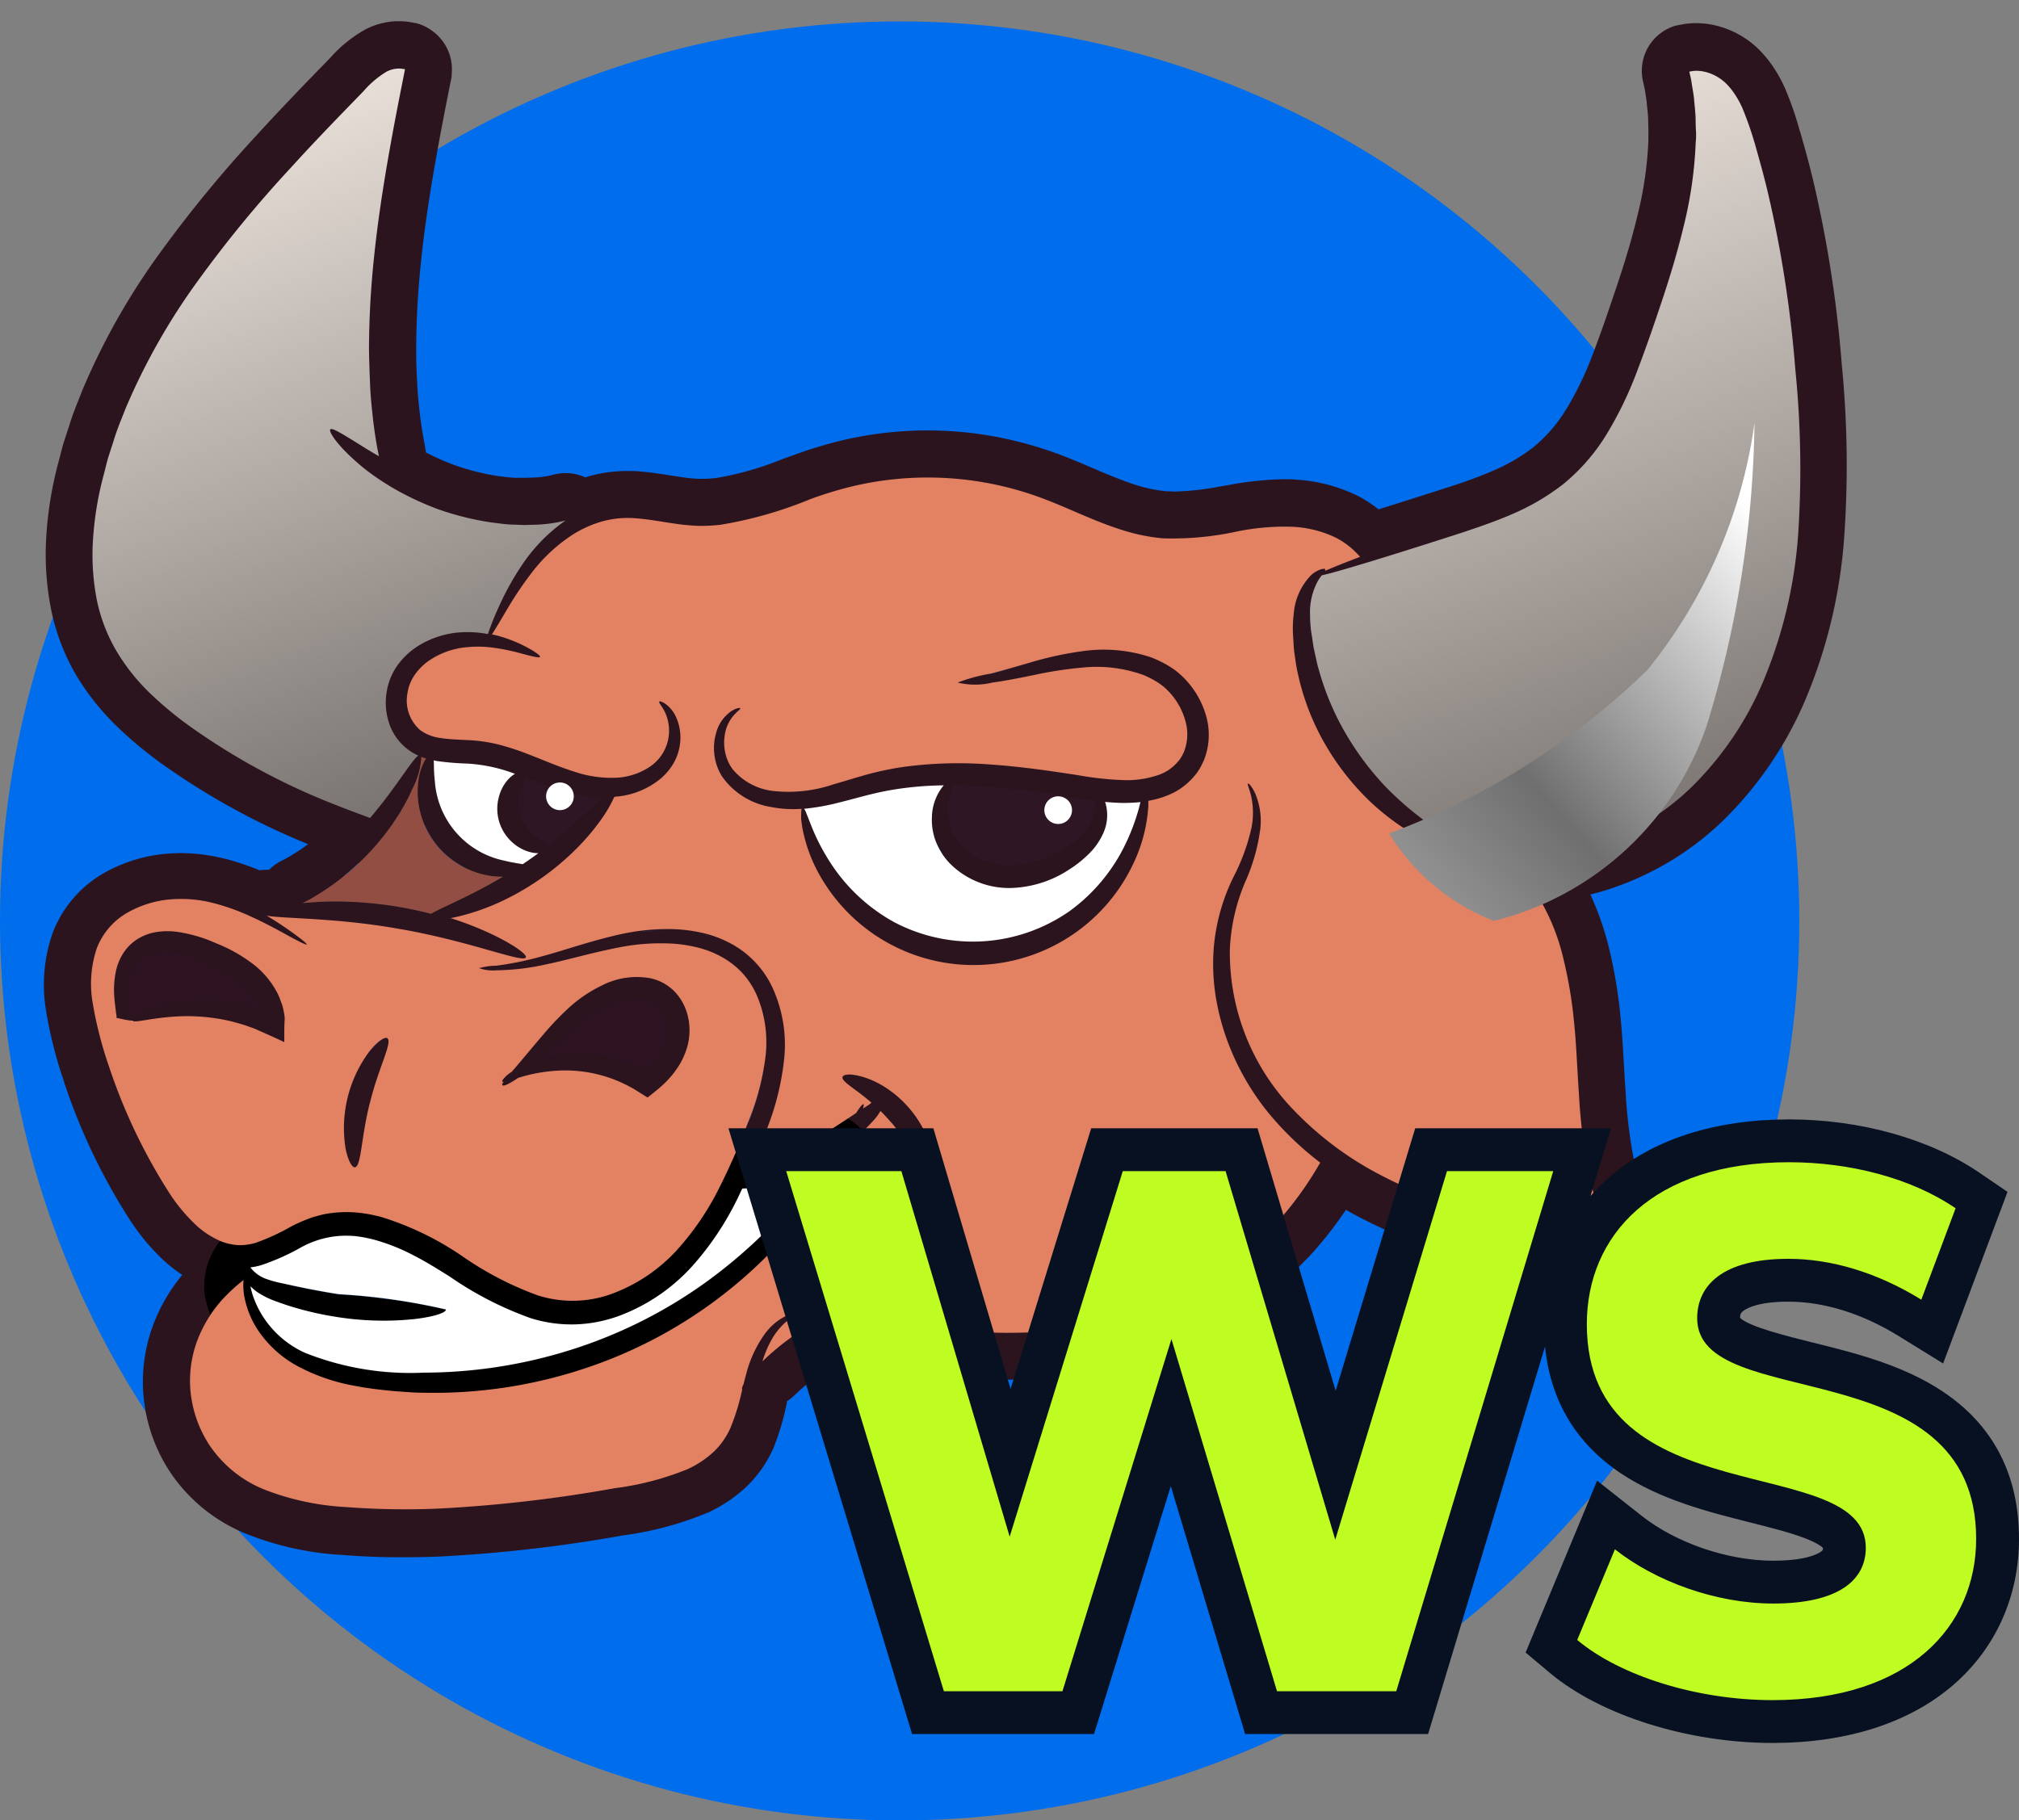 <svg xmlns="http://www.w3.org/2000/svg" xmlns:xlink="http://www.w3.org/1999/xlink" width="47.128" height="42.5" viewBox="0 0 47.128 42.5">
  <rect x="0" y="0" width="47.128" height="42.5" fill="#808080" stroke="none"/>
  <defs>
    <linearGradient id="linear-gradient" x1="0.5" x2="0.735" y2="1" gradientUnits="objectBoundingBox">
      <stop offset="0" stop-color="#ebe2db"/>
      <stop offset="1" stop-color="#76716e"/>
    </linearGradient>
    <linearGradient id="linear-gradient-2" y1="0.67" x2="1.075" gradientUnits="objectBoundingBox">
      <stop offset="0" stop-color="#fff"/>
      <stop offset="1" stop-color="#fff"/>
    </linearGradient>
    <linearGradient id="linear-gradient-4" x1="1" y1="0.044" x2="0.217" y2="1" gradientUnits="objectBoundingBox">
      <stop offset="0" stop-color="#fff"/>
      <stop offset="0.084" stop-color="#fff"/>
      <stop offset="0.739" stop-color="#6f6f6f"/>
      <stop offset="1" stop-color="#909090"/>
    </linearGradient>
  </defs>
  <g id="Group_186" data-name="Group 186" transform="translate(-37 -278.5)">
    <g id="Group_185" data-name="Group 185" transform="translate(0 92)">
      <circle id="Ellipse_7" data-name="Ellipse 7" cx="21" cy="21" r="21" transform="translate(37 187)" fill="#006ded"/>
      <g id="Group_117" data-name="Group 117" transform="translate(19.032 159.389)">
        <g id="Group_79" data-name="Group 79" transform="translate(19.793 48.231)">
          <path id="Path_128" data-name="Path 128" d="M491.181,500.208s0,0,0,0-.02-.045-.033-.067a1.571,1.571,0,0,0-.4-.485,3.359,3.359,0,0,0-.766-.448,3.206,3.206,0,0,0-.784-.262.963.963,0,0,0-.634.075.792.792,0,0,0-.343.429,2.177,2.177,0,0,0-.111.524q-.011.12-.02.224l-.009.067,0,.031c0,.011,0,.023.005.025l.085.054c.039.021.076.042.1.06l.035.025a2.314,2.314,0,0,1,.821-.328,3.768,3.768,0,0,1,1.1-.081,3.837,3.837,0,0,1,.665.1c.057.015.116.026.173.045l.087.027.027.008h.019s0-.013-.005-.015Z" transform="translate(-486.975 -497.828)"/>
          <path id="Path_129" data-name="Path 129" d="M481.059,491.018a1.375,1.375,0,0,1,.228.02,3.207,3.207,0,0,1,.784.262,3.359,3.359,0,0,1,.766.448,1.57,1.57,0,0,1,.4.485c.012.022.022.046.032.067l0,0h0l0,0s.008.014.005.015h-.017l-.029-.009-.087-.027c-.057-.019-.116-.031-.173-.045a3.831,3.831,0,0,0-.665-.1c-.093-.007-.184-.01-.273-.01a3.807,3.807,0,0,0-.825.091,2.314,2.314,0,0,0-.821.328l-.035-.025c-.027-.018-.064-.039-.1-.06l-.085-.054c-.01,0-.007-.014-.006-.025l0-.031.009-.067q.009-.1.02-.224a2.179,2.179,0,0,1,.111-.524.792.792,0,0,1,.343-.429.816.816,0,0,1,.406-.095m0-1.095h0a1.828,1.828,0,0,0-1.774,1.234,3.213,3.213,0,0,0-.174.788l0,.026-.018.2h0l-.006.044,0,.016a1.1,1.1,0,0,0,.567,1.144l.027.017.052.031.027.015a1.1,1.1,0,0,0,1.289-.006,1.752,1.752,0,0,1,.414-.142,2.717,2.717,0,0,1,.582-.064c.064,0,.128,0,.191.007h.017a2.734,2.734,0,0,1,.467.072l.062.015.038.009.017.005.087.027.007,0a1.106,1.106,0,0,0,.341.054c.035,0,.07,0,.1,0a1.12,1.12,0,0,0,.228-.043,1.1,1.1,0,0,0,.747-.781,1.111,1.111,0,0,0-.11-.815c-.009-.019-.02-.04-.032-.063a2.652,2.652,0,0,0-.675-.813,4.414,4.414,0,0,0-1.01-.6,4.2,4.2,0,0,0-1.055-.343,2.45,2.45,0,0,0-.4-.034Z" transform="translate(-479.07 -489.923)"/>
        </g>
        <g id="Group_80" data-name="Group 80" transform="translate(40.09 45.445)">
          <path id="Path_130" data-name="Path 130" d="M646.335,468.527a1.593,1.593,0,0,0,1.033.364,2.4,2.4,0,0,0,1.12-.315,1.921,1.921,0,0,0,.721-.607.923.923,0,0,0,.141-.58c-.157-.019-.312-.042-.464-.067a19.594,19.594,0,0,0-2.841-.3c-.013.029-.027.063-.041.1a1.317,1.317,0,0,0-.082.628A1.163,1.163,0,0,0,646.335,468.527Z" transform="translate(-645.913 -467.027)"/>
        </g>
        <g id="Group_81" data-name="Group 81" transform="translate(29.501 49.338)">
          <path id="Path_132" data-name="Path 132" d="M570.169,509.635l.126.063c.021.013.018,0,.021,0s.032-.03.054-.054.052-.054.077-.081a1.669,1.669,0,0,0,.137-.175,1.264,1.264,0,0,0,.185-.391.9.9,0,0,0,.014-.414.733.733,0,0,0-.168-.353.592.592,0,0,0-.311-.182,1.064,1.064,0,0,0-.4-.012,1.424,1.424,0,0,0-.2.045c-.068.023-.136.047-.2.072a4.478,4.478,0,0,0-1.276.938c-.123.118-.24.228-.35.328a3.2,3.2,0,0,1,.551-.106A3.262,3.262,0,0,1,570.169,509.635Z" transform="translate(-566.775 -506.927)"/>
          <path id="Path_133" data-name="Path 133" d="M562.177,500.117a.934.934,0,0,1,.222.025.593.593,0,0,1,.311.182.732.732,0,0,1,.168.353.9.9,0,0,1-.014.414,1.266,1.266,0,0,1-.185.391,1.689,1.689,0,0,1-.137.175c-.025.028-.05.055-.077.081s-.057.055-.056.055h0s0,.006-.006.006a.033.033,0,0,1-.015-.007l-.126-.063a3.236,3.236,0,0,0-1.445-.336c-.105,0-.207,0-.3.014a3.213,3.213,0,0,0-.551.106c.11-.1.226-.21.35-.328a4.481,4.481,0,0,1,1.276-.938c.066-.025.134-.048.2-.071a1.393,1.393,0,0,1,.2-.045,1.255,1.255,0,0,1,.181-.014m.234,1.675h0m-.234-2.77h0a2.365,2.365,0,0,0-.339.025,2.518,2.518,0,0,0-.36.08l-.044.014-.016.005c-.072.025-.145.05-.215.077l-.037.015a5.263,5.263,0,0,0-1.541,1.094l-.056.052-.01.01c-.129.124-.238.226-.331.311a1.095,1.095,0,0,0,1.04,1.86,2.143,2.143,0,0,1,.356-.069c.065-.006.131-.009.2-.009a2.163,2.163,0,0,1,.957.221l.07.035.034.017a1.116,1.116,0,0,0,.526.133,1.1,1.1,0,0,0,.811-.358l.029-.028c.04-.04.079-.082.115-.123a2.782,2.782,0,0,0,.224-.286,2.336,2.336,0,0,0,.337-.721,2.005,2.005,0,0,0,.033-.906,1.818,1.818,0,0,0-.427-.876,1.691,1.691,0,0,0-.868-.516,2.016,2.016,0,0,0-.481-.057Z" transform="translate(-558.87 -499.022)"/>
        </g>
        <path id="Union_4" data-name="Union 4" d="M361.932-94.586a7.09,7.09,0,0,1-2.223-.484,3.885,3.885,0,0,1-1.8-1.448,3.845,3.845,0,0,1-.634-1.94,3.79,3.79,0,0,1,.316-1.694,4.1,4.1,0,0,1,.6-.973,3.4,3.4,0,0,1-.513-.414,5.065,5.065,0,0,1-.686-.833l-.01-.014a14.151,14.151,0,0,1-1.551-3.243l0-.007a10.011,10.011,0,0,1-.415-1.626,3.661,3.661,0,0,1,.15-1.848,2.728,2.728,0,0,1,1.248-1.425,3.553,3.553,0,0,1,1.48-.427c.088-.006.178-.01.267-.01a4.208,4.208,0,0,1,1.018.131l.009,0a6.077,6.077,0,0,1,.807.271,1.127,1.127,0,0,1,.165-.013l.058,0a1.1,1.1,0,0,1,.272-.2l.042-.022.02-.01.038-.02c.084-.043.193-.112.308-.185l.01-.005c.074-.049.147-.1.218-.156a16.712,16.712,0,0,1-3.361-1.84,9.4,9.4,0,0,1-1.042-.854,5.892,5.892,0,0,1-.983-1.208,4.993,4.993,0,0,1-.614-1.593,6.574,6.574,0,0,1-.107-1.725v-.01a8.781,8.781,0,0,1,.291-1.724c.011-.04.021-.079.031-.119.022-.086.047-.185.077-.288,0-.01.006-.02.01-.03l.12-.369c.068-.226.151-.436.225-.621l.082-.208a.238.238,0,0,1,.009-.022,15.979,15.979,0,0,1,1.8-3.185,29.472,29.472,0,0,1,2.269-2.762c.381-.418.76-.816,1.153-1.225l.556-.572a3.152,3.152,0,0,1,.821-.665,1.726,1.726,0,0,1,.72-.193c.022,0,.046,0,.068,0a1.592,1.592,0,0,1,.342.037l.021.005.02,0c.027.006.053.014.079.022a1.175,1.175,0,0,1,.16.066l.023.013a1.17,1.17,0,0,1,.152.1,1.1,1.1,0,0,1,.431.994l0,.009,0,.024v.009c0,.024-.007.048-.012.072l-.017.086-.065.325-.007.034c-.087.447-.179.923-.26,1.383-.167.93-.283,1.734-.357,2.462a19.762,19.762,0,0,0-.11,2c0,.291.007.565.024.8,0,.011,0,.022,0,.033.008.193.027.379.046.559l.01.094c.051.419.1.662.124.792a.942.942,0,0,1,.022.149,5.791,5.791,0,0,0,.68.3,5.6,5.6,0,0,0,.994.25l.048.006c.14.017.273.034.371.036h.017l.083,0,.1,0,.2-.005a2.259,2.259,0,0,0,.458-.06,1.09,1.09,0,0,1,.311-.045,1.1,1.1,0,0,1,.458.1l.112-.033a3.282,3.282,0,0,1,.872-.116c.1,0,.2,0,.3.012.238.018.471.055.695.09.094.014.188.03.284.043a3.513,3.513,0,0,0,.386.038h.058a2.6,2.6,0,0,0,.314-.016l.016,0a7.186,7.186,0,0,0,1.553-.44l.3-.107a9.774,9.774,0,0,1,1.174-.351,8.8,8.8,0,0,1,1.265-.191c.221-.017.447-.025.67-.025a8.671,8.671,0,0,1,1.842.2,8.953,8.953,0,0,1,1.151.333l.005,0c.294.109.573.229.842.344l.16.068c.237.1.548.23.845.325a3.37,3.37,0,0,0,.719.15c.068,0,.137.006.207.006a6.238,6.238,0,0,0,1.034-.115l.213-.036a7.642,7.642,0,0,1,1.286-.136c.108,0,.212,0,.313.012a3.717,3.717,0,0,1,1.359.35l.005,0a2.975,2.975,0,0,1,.537.342c.5-.158,1.045-.329,1.606-.51.315-.1.681-.226,1.043-.382a4.252,4.252,0,0,0,.958-.553,3.475,3.475,0,0,0,.767-.882l.006-.008a7.5,7.5,0,0,0,.622-1.291c.2-.516.382-1.061.559-1.585.217-.646.372-1.179.489-1.675a8.566,8.566,0,0,0,.249-1.722l0-.225v-.054l-.005-.173c0-.009,0-.018,0-.028,0-.068-.009-.161-.019-.259-.005-.052-.011-.1-.015-.157,0-.023-.008-.058-.014-.1s-.011-.065-.015-.1-.009-.052-.013-.078l-.013-.075-.008-.032-.023-.1c-.005-.023-.01-.049-.014-.073a1.1,1.1,0,0,1,.126-.715,1.1,1.1,0,0,1,.655-.518l.013,0,.081-.019.015,0a1.436,1.436,0,0,1,.189-.029c.036,0,.072-.007.107-.008h.063a1.9,1.9,0,0,1,.367.034,2.126,2.126,0,0,1,.768.311,2.1,2.1,0,0,1,.319.254l.009.009a2.678,2.678,0,0,1,.248.283l.013.017a3.3,3.3,0,0,1,.35.6,7.743,7.743,0,0,1,.34.97l.04.131.005.019c.083.289.19.673.284,1.072a28.47,28.47,0,0,1,.662,4.278,23.953,23.953,0,0,1,.053,4.058,11.967,11.967,0,0,1-.878,3.7,8.739,8.739,0,0,1-1.9,2.835,6.9,6.9,0,0,1-2.468,1.563,6.2,6.2,0,0,1-.676.209,6.86,6.86,0,0,1,.435,1.251,11.291,11.291,0,0,1,.265,1.576c.039.366.059.739.082,1.133.012.2.023.4.038.609a12.021,12.021,0,0,0,.225,1.778l0,.006a4.918,4.918,0,0,0,.258.838l0,.007c.022.058.047.117.068.159l.011.022.06.124.02.04.02.036c.013.023.024.047.035.071l0,.007a1.094,1.094,0,0,1-.159,1.153,1.1,1.1,0,0,1-.839.392,1.074,1.074,0,0,1-.25-.03l-.219-.036c-.266-.045-.582-.1-.9-.158-.7-.131-1.309-.267-1.869-.418a12.755,12.755,0,0,1-2.74-1.062c-.084-.045-.167-.09-.247-.137a9.137,9.137,0,0,1-.645.849c-.085.1-.168.193-.243.27-.031.033-.064.066-.1.1l-.029.032c-.125.128-.256.248-.382.366l-.008.007-.026.023a9.267,9.267,0,0,1-.965.748,9.231,9.231,0,0,1-2.529,1.179l-.01,0a10.522,10.522,0,0,1-2.727.391l-.2,0c-.348,0-.677-.021-.983-.041l-.026,0c-.4-.037-.733-.077-1.02-.124-.495-.079-.914-.167-1.259-.242a1.1,1.1,0,0,1-.384-.165,6.359,6.359,0,0,0-.769.465,4.927,4.927,0,0,0-.545.451l-.018.017a1.1,1.1,0,0,1-.177.141l0,.011A6.048,6.048,0,0,1,372-97.106a2.826,2.826,0,0,1-.628.914,3.382,3.382,0,0,1-.923.623l-.006,0a7.8,7.8,0,0,1-1.98.529,34.224,34.224,0,0,1-4.269.491c-.283.011-.564.016-.834.016C362.867-94.531,362.385-94.549,361.932-94.586Zm-3.559-3.925a2.767,2.767,0,0,0,.455,1.391,2.8,2.8,0,0,0,1.3,1.039,6.143,6.143,0,0,0,1.89.4q.532.043,1.086.049-.553-.007-1.086-.049a6.143,6.143,0,0,1-1.89-.4,2.807,2.807,0,0,1-1.3-1.039,2.767,2.767,0,0,1-.455-1.391c0-.042,0-.085,0-.127C358.37-98.6,358.371-98.553,358.374-98.51Zm8.424-.176a11.125,11.125,0,0,1-2.714.34l-.257,0A11.072,11.072,0,0,0,366.8-98.687Zm-8.2-1.027a2.77,2.77,0,0,0-.207.738,2.742,2.742,0,0,1,.208-.738,3,3,0,0,1,.446-.719A3,3,0,0,0,358.6-99.714Zm2.246.723a2.6,2.6,0,0,1-.855-.773A2.587,2.587,0,0,0,360.845-98.991Zm1.037-2.475-.065.006-.061.011-.055.01c-.056.014-.106.027-.139.038a2.777,2.777,0,0,0-.338.148l-.165.085c-.112.059-.226.118-.344.174a.926.926,0,0,1,0,.1.4.4,0,0,0,.007.113,1.009,1.009,0,0,0,.172.394l.006.01a1.522,1.522,0,0,0,.518.449,3.394,3.394,0,0,0,1.016.343l.008,0c.19.037.4.067.67.093l.026,0c.1.013.222.02.339.027h.018c.109.008.221.013.346.014h.013l.23,0a10.045,10.045,0,0,0,1.909-.187,9.1,9.1,0,0,1-1.813-.954l-.03-.019,0,0a6.058,6.058,0,0,0-1.6-.788l-.018-.005a2.477,2.477,0,0,0-.342-.064c-.069-.005-.14-.009-.2-.009A.857.857,0,0,0,361.882-101.466ZM375.656-99.9c.109.018.221.034.338.049-.117-.015-.229-.032-.338-.049-.486-.077-.89-.163-1.2-.23C374.765-100.065,375.169-99.979,375.656-99.9Zm-1.2-.23Zm0,0a10.638,10.638,0,0,0,1.594-.671A10.745,10.745,0,0,1,374.457-100.132Zm-11.624-2.317a6.95,6.95,0,0,1,1.9.922,7.689,7.689,0,0,0,1.743.906,7.689,7.689,0,0,1-1.743-.906,6.95,6.95,0,0,0-1.9-.922,3.616,3.616,0,0,0-.533-.1A3.616,3.616,0,0,1,362.832-102.45Zm13.225,1.621c0-.022-.039-.04-.1-.05C376.018-100.868,376.053-100.851,376.057-100.829Zm-.826-.011.2-.028C375.366-100.86,375.3-100.85,375.231-100.84Zm.2-.028h0Zm-15.924-.926h0a1.31,1.31,0,0,0,.387-.052,1.328,1.328,0,0,1-.39.052l-.024,0Zm32.017-.1.041.006h0l.006,0,.019,0-.019,0-.006,0h0l-.041-.006-.217-.036Zm-7.948-.247c-.075.076-.154.152-.235.229.082-.077.161-.153.236-.229s.139-.147.205-.218C383.715-102.288,383.643-102.217,383.575-102.141Zm.582-2.8a7.731,7.731,0,0,0,1.979,1.487,11.782,11.782,0,0,0,2.509.969c.6.16,1.193.288,1.782.4-.59-.11-1.186-.238-1.782-.4a11.782,11.782,0,0,1-2.509-.969,7.731,7.731,0,0,1-1.979-1.487,5.33,5.33,0,0,1-1.507-3.58A5.33,5.33,0,0,0,384.157-104.939Zm7.311,2.808a2.74,2.74,0,0,1-.112-.254A2.522,2.522,0,0,0,391.468-102.131Zm-.427-1.274a6.01,6.01,0,0,0,.315,1.021,6.019,6.019,0,0,1-.315-1.021,12.22,12.22,0,0,1-.236-1.766A12.248,12.248,0,0,0,391.041-103.406Zm-33.135.424.03.044-.03-.044a13.162,13.162,0,0,1-1.43-2.993A13.162,13.162,0,0,0,357.906-102.982Zm17.734-.279h0c-.042,0-.086-.056-.137-.15C375.552-103.313,375.6-103.256,375.64-103.261Zm-4.235-1.425c-.16.413-.333.834-.53,1.249.2-.414.37-.836.53-1.248a6.557,6.557,0,0,0,.364-1.26A6.533,6.533,0,0,1,371.4-104.685Zm-9.181,1.049h-.006c-.023,0-.049-.019-.077-.055C362.17-103.652,362.2-103.633,362.224-103.637Zm13.145-.035-.009-.019Zm-.246-.458c.084.14.155.272.212.39-.058-.118-.129-.249-.211-.39a4.744,4.744,0,0,0-.323-.458A4.573,4.573,0,0,1,375.124-104.13Zm-.461-1.31a2.7,2.7,0,0,1,.525.481,2.718,2.718,0,0,1,.374.606c.011.025.021.05.031.076-.01-.025-.02-.05-.031-.076a2.718,2.718,0,0,0-.374-.606,2.7,2.7,0,0,0-.525-.481,2.172,2.172,0,0,0-.517-.263A2.172,2.172,0,0,1,374.663-105.44Zm9.133.835a5.9,5.9,0,0,1-1.225-2.024A5.89,5.89,0,0,0,383.8-104.605Zm-9.708-.476c.005,0,.007.011.007.023,0-.013,0-.021-.007-.023h0Zm-5.037-.187s-.008,0-.012-.006S369.046-105.269,369.05-105.269Zm.058-.046.186-.149Zm-3.085-.41a.924.924,0,0,1-.342.175h-.011C365.705-105.539,365.834-105.593,366.023-105.725Zm-.127-.155.016-.019C365.906-105.892,365.9-105.886,365.9-105.88Zm3.951-.249a1.714,1.714,0,0,0,.129-.324A1.738,1.738,0,0,1,369.847-106.129Zm-7.282-.22c.163-.2.309-.309.383-.309C362.873-106.658,362.728-106.553,362.565-106.349Zm7.411-.1a1.383,1.383,0,0,0,.052-.386A1.387,1.387,0,0,1,369.976-106.453Zm.278-2.645a2.587,2.587,0,0,1,.669.227,2.33,2.33,0,0,1,.611.44,2.333,2.333,0,0,1,.446.65,3.127,3.127,0,0,1,.277,1.292,3.127,3.127,0,0,0-.277-1.292,2.333,2.333,0,0,0-.446-.65,2.33,2.33,0,0,0-.611-.44,2.613,2.613,0,0,0-.669-.228,3.529,3.529,0,0,0-.653-.071A3.456,3.456,0,0,1,370.254-109.1Zm-1.8,2.2c-.045.022-.089.044-.133.07a4.023,4.023,0,0,1,.548.2.567.567,0,0,0,.049-.119l0-.01a.331.331,0,0,0,0-.149.171.171,0,0,0-.031-.075l-.005,0a.444.444,0,0,0-.085-.009A.871.871,0,0,0,368.456-106.9Zm-5.476.247a.051.051,0,0,0-.032-.009A.055.055,0,0,1,362.98-106.649Zm-3.073-.212-.08-.032Zm-.363-.127a3.915,3.915,0,0,0-.587-.131A4.029,4.029,0,0,1,359.545-106.988Zm-1.615-.165c-.434.035-.728.106-.847.106a.142.142,0,0,1-.045-.005C357.107-107.02,357.423-107.111,357.93-107.152Zm-.913.089c-.033,0-.071-.005-.121-.013C356.945-107.069,356.984-107.065,357.017-107.063Zm12.685-.654a1.24,1.24,0,0,1,.3.607c0,.007,0,.014,0,.021s0-.013,0-.021a1.24,1.24,0,0,0-.3-.607,1.105,1.105,0,0,0-.585-.334A1.108,1.108,0,0,1,369.7-107.717Zm-10.733-1.155a3.588,3.588,0,0,1,.9.515,2.036,2.036,0,0,1,.535.659c.017.032.03.063.045.1s.041.11.06.164a1.562,1.562,0,0,1,.061.32,1.562,1.562,0,0,0-.061-.32c-.02-.054-.04-.115-.06-.164s-.028-.066-.045-.1a2.036,2.036,0,0,0-.535-.659,3.588,3.588,0,0,0-.9-.515,3.393,3.393,0,0,0-.925-.27A3.393,3.393,0,0,1,358.969-108.872Zm-.011,1.753-.055-.008Zm-2.328-.152c0-.034-.008-.069-.014-.105Zm-.014-.105c0-.04-.009-.083-.014-.127Zm-.513-.047a3.487,3.487,0,0,1-.04-.515A3.487,3.487,0,0,0,356.1-107.423Zm11.888-.464a1.963,1.963,0,0,1,.814-.2h0A1.959,1.959,0,0,0,367.991-107.888Zm-2.309-.321-.135,0h-.022Q365.6-108.2,365.683-108.209Zm11.245-.175a4.291,4.291,0,0,0,1.624-.438,4.292,4.292,0,0,1-1.625.438q-.135.008-.27.008a4.106,4.106,0,0,1-2.1-.56A4.138,4.138,0,0,0,376.927-108.383Zm13.512-.09a5.6,5.6,0,0,0-.507-1.337h0A5.579,5.579,0,0,1,390.439-108.473Zm-24.291-.014h0a.861.861,0,0,1-.162-.022A.845.845,0,0,0,366.148-108.487Zm.006,0h0Zm.009,0h0Zm.052-.032c0-.073-.282-.284-.777-.522C365.933-108.8,366.215-108.592,366.215-108.519Zm2.265-.239a4.97,4.97,0,0,1,1.108-.073c-.077,0-.154-.006-.229-.006A5.167,5.167,0,0,0,368.48-108.758Zm.446-.377a4.836,4.836,0,0,1,.581-.036h0A4.829,4.829,0,0,0,368.925-109.135Zm6.32-2.774a6,6,0,0,0-.761.152c-.148.04-.3.085-.441.128l-.254.076a2.779,2.779,0,0,0,.293.66,3.049,3.049,0,0,0,1.031,1.016l.008,0a3,3,0,0,0,1.535.4c.068,0,.135,0,.2-.006a3.174,3.174,0,0,0,1.342-.4c-.064.01-.127.022-.19.034a2.537,2.537,0,0,1-.717.06c-.252-.017-.562-.436-.792-.436-.354,0-.925-1.7-1.239-1.7Zm-16.322,2.132a3.165,3.165,0,0,0-.757-.1l-.1,0c.033,0,.066,0,.1,0A3.166,3.166,0,0,1,358.923-109.777Zm4.406-.5c.12.019.237.04.353.061a1.1,1.1,0,0,1,.563-.293c.062-.012.129-.026.2-.045s.18-.049.312-.1a2.037,2.037,0,0,1-.579-.454,2.016,2.016,0,0,1-.331-.532c-.13.172-.276.358-.441.551a1.094,1.094,0,0,1-.833.384,1.074,1.074,0,0,1-.271-.034c-.108.1-.217.2-.326.284C362.389-110.41,362.849-110.356,363.329-110.273Zm16.047-.289c.027.017.049.022.061-.017h-.007A.106.106,0,0,0,379.376-110.562Zm11.988-.663a5.734,5.734,0,0,0,1.984-1.226A5.743,5.743,0,0,1,391.364-111.226Zm-7.991-.459a1.558,1.558,0,0,0-.126-.654A1.558,1.558,0,0,1,383.373-111.685ZM356.2-116.891a3.885,3.885,0,0,0,.479,1.249,4.777,4.777,0,0,0,.8.981,8.42,8.42,0,0,0,.925.757,15.58,15.58,0,0,0,3.207,1.745c.137.055.265.105.381.149-.116-.044-.244-.094-.381-.149a15.58,15.58,0,0,1-3.207-1.745,8.42,8.42,0,0,1-.925-.757,4.777,4.777,0,0,1-.8-.981,3.885,3.885,0,0,1-.479-1.249,5.052,5.052,0,0,1-.1-1.021A5.052,5.052,0,0,0,356.2-116.891Zm15.676,4.834a1.863,1.863,0,0,1-.888-.454A1.863,1.863,0,0,0,371.88-112.057Zm-7.067-.133,0,.01c.169-.032.321-.064.262-.086-.2-.076.376-.127.218-.167a2.5,2.5,0,0,0-.483-.069h-.022A.821.821,0,0,0,364.813-112.19Zm3.469-.076c.034,0,.068-.005.1-.01Zm14.855-.067c-.041-.15-.079-.227-.061-.238h0C383.058-112.56,383.1-112.484,383.137-112.334Zm-10.825-.062a2.776,2.776,0,0,0,.407-.032,2.64,2.64,0,0,1-.56.026C372.209-112.4,372.261-112.4,372.312-112.4Zm-1.455-.936a.986.986,0,0,0,.178.406,1.446,1.446,0,0,0,.957.506,1.446,1.446,0,0,1-.957-.506.986.986,0,0,1-.178-.406,1.091,1.091,0,0,1-.022-.225A1.091,1.091,0,0,0,370.857-113.332Zm9.333.656h0a2.526,2.526,0,0,0,.606-.065A2.556,2.556,0,0,1,380.19-112.675Zm-10.52-.386a1.359,1.359,0,0,1-.283.348,1.394,1.394,0,0,0,.283-.347,1.228,1.228,0,0,0,.121-.313A1.185,1.185,0,0,1,369.67-113.062Zm7.387.022c.673.046,1.361.143,2.056.252l.13.021-.13-.021c-.7-.109-1.383-.206-2.056-.252-.156-.011-.311-.018-.464-.023C376.746-113.057,376.9-113.049,377.057-113.039Zm-11.492-.455a5.81,5.81,0,0,1,.644.206c.406.154.773.317,1.127.427-.354-.11-.72-.273-1.127-.427a5.81,5.81,0,0,0-.644-.206,3.594,3.594,0,0,0-.664-.1h0A3.592,3.592,0,0,1,365.565-113.494Zm4.162-.629a1.112,1.112,0,0,1,.1.468,1.112,1.112,0,0,0-.1-.468.755.755,0,0,0-.257-.322A.755.755,0,0,1,369.726-114.124Zm11.917.4a1.333,1.333,0,0,0-.045-.336A1.333,1.333,0,0,1,381.643-113.726Zm-12.112-.328a.94.94,0,0,1,.027.225.947.947,0,0,0-.027-.226.928.928,0,0,0-.121-.289A.925.925,0,0,1,369.531-114.053Zm1.68-.3v0a.009.009,0,0,0,0,0Zm5.082-.582c-.009,0-.013-.008-.013-.013S376.285-114.941,376.294-114.936Zm4.478-.608a2.51,2.51,0,0,1,.411.194,2.028,2.028,0,0,1,.2.134,2.063,2.063,0,0,1,.182.163c.029.029.057.059.084.09-.027-.031-.055-.061-.084-.09a2.063,2.063,0,0,0-.182-.163,2.028,2.028,0,0,0-.2-.134,2.51,2.51,0,0,0-.411-.194,2.979,2.979,0,0,0-.668-.148A2.99,2.99,0,0,1,380.771-115.545Zm-3.719.388c.231-.06.509-.142.835-.235C377.562-115.3,377.283-115.218,377.052-115.157Zm-10.544-.371a1.3,1.3,0,0,1-.214-.042A1.3,1.3,0,0,0,366.508-115.528Zm.041-.016c0-.025-.066-.082-.2-.159C366.483-115.626,366.549-115.569,366.549-115.544Zm14.971-2.767-.152,0-.164,0C381.312-118.307,381.417-118.308,381.521-118.31Zm-1.407-.205a4.626,4.626,0,0,0,.874.189,4.582,4.582,0,0,1-.875-.19q-.2-.065-.408-.142C379.841-118.607,379.977-118.559,380.114-118.516Zm15.781.124a23.138,23.138,0,0,0-.053-3.871A23.236,23.236,0,0,1,395.9-118.391Zm-13.1-.084a5.5,5.5,0,0,1,1.336-.112c-.075-.006-.151-.01-.23-.01A6.709,6.709,0,0,0,382.8-118.475Zm-12.035-.154c-.095.013-.189.02-.283.023.095,0,.188-.011.283-.022a6.575,6.575,0,0,0,1.413-.36A6.528,6.528,0,0,1,370.761-118.629Zm-1.049-.022c-.327-.047-.627-.105-.911-.126C369.084-118.757,369.385-118.7,369.712-118.652Zm-1.471-.108a2.242,2.242,0,0,1,.42-.026l-.072,0a2.222,2.222,0,0,0-.348.027Zm20.964-.116a5.46,5.46,0,0,0,1.165-.671A5.5,5.5,0,0,1,389.205-118.875Zm-10.039,0c-.314-.133-.629-.273-.951-.392C378.537-119.151,378.852-119.012,379.166-118.879Zm-2.231-.737a7.548,7.548,0,0,0-1.339-.12q-.292,0-.586.022c.2-.014.391-.022.584-.022A7.56,7.56,0,0,1,376.935-119.616Zm-14.146-.618c-.117-.067-.226-.132-.326-.193C362.563-120.367,362.672-120.3,362.789-120.235Zm-.206-1.637c.01.235.032.45.053.647-.021-.2-.043-.412-.052-.647s-.023-.486-.027-.754C362.561-122.358,362.566-122.106,362.583-121.872Zm30.65-3.75c-.121.51-.265,1-.418,1.473.152-.472.3-.962.418-1.472a10.723,10.723,0,0,0,.25-1.481A10.689,10.689,0,0,1,393.233-125.622Zm1.139-3.154a2.1,2.1,0,0,1,.232.4,8.065,8.065,0,0,1,.33.968,8.071,8.071,0,0,0-.329-.968,2.2,2.2,0,0,0-.232-.4,1.628,1.628,0,0,0-.145-.167A1.52,1.52,0,0,1,394.372-128.776Zm-.989-.337c.022.085.032.173.048.259s.03.173.039.259c.014.173.039.345.04.517,0-.172-.025-.344-.04-.517-.009-.086-.026-.173-.039-.259s-.025-.174-.048-.259l-.023-.1Zm.305-.113a.505.505,0,0,0-.063-.009C393.646-129.234,393.667-129.23,393.688-129.227Zm-30.454-.068h.022a.383.383,0,0,1,.057,0,.378.378,0,0,0-.056,0Z" transform="translate(-335.968 158)" fill="#2c141f" stroke="rgba(0,0,0,0)" stroke-miterlimit="10" stroke-width="1"/>
        <g id="Group_84" data-name="Group 84" transform="translate(23.935 43.688)">
          <path id="Path_138" data-name="Path 138" d="M524.482,462.73c-.073.135-.164.27-.259.413a5.929,5.929,0,0,1-1.591,1.555c-.145.092-.282.18-.418.249-.032.018-.063.033-.1.049a7.785,7.785,0,0,1,.981-.037,9.485,9.485,0,0,1,1.257.121c.266.046.521.1.764.165.268-.157.929-.418,1.676-.865h-.006a1.906,1.906,0,0,1-.732-.144,1.977,1.977,0,0,1-1.188-1.361,1.9,1.9,0,0,1-.043-.744,1.3,1.3,0,0,1,.153-.471c.009-.015.018-.026.027-.039-.037-.011-.074-.023-.11-.038a1.9,1.9,0,0,1-.223.771A3.97,3.97,0,0,1,524.482,462.73Z" transform="translate(-521.023 -460.488)" fill="#363636"/>
        </g>
        <g id="Group_85" data-name="Group 85" transform="translate(22.724 53.106)">
          <path id="Path_140" data-name="Path 140" d="M515.984,542.7a6.951,6.951,0,0,1-1.839-.054,7.405,7.405,0,0,1-.99-.226c-.15-.044-.289-.094-.42-.142a1.933,1.933,0,0,1-.375-.182,1.019,1.019,0,0,1-.2-.164,1.805,1.805,0,0,0,.056.219,2.276,2.276,0,0,0,1.214,1.335,6.644,6.644,0,0,0,2.776.464,11.474,11.474,0,0,0,3.457-.54,11.087,11.087,0,0,0,3.125-1.569,11.912,11.912,0,0,0,2.107-1.952c.273-.321.5-.625.694-.9-.032.02-.064.039-.1.058a4.879,4.879,0,0,1-1.405.552,2.231,2.231,0,0,1-.444.053c-.039.082-.076.164-.117.246a6.867,6.867,0,0,1-1.058,1.575,4.365,4.365,0,0,1-1.663,1.138,3.271,3.271,0,0,1-1.04.212,3.18,3.18,0,0,1-1.071-.148,8.059,8.059,0,0,1-1.871-.962c-.292-.183-.573-.359-.865-.507a4.6,4.6,0,0,0-.888-.354,3.035,3.035,0,0,0-.451-.088,2.269,2.269,0,0,0-.443,0,2.2,2.2,0,0,0-.839.266,5.322,5.322,0,0,1-.925.412,1.677,1.677,0,0,1-.25.052l.01.013a.8.8,0,0,0,.362.256,2.382,2.382,0,0,0,.327.092l.413.089c.292.061.612.122.951.175a14.851,14.851,0,0,1,2.5.356C516.733,542.548,516.453,542.646,515.984,542.7Z" transform="translate(-511.07 -537.899)"/>
          <path id="Path_141" data-name="Path 141" d="M517.689,531.089c-.192.273-.421.576-.694.9a11.907,11.907,0,0,1-2.107,1.952,11.088,11.088,0,0,1-3.125,1.569,11.473,11.473,0,0,1-3.457.54,6.643,6.643,0,0,1-2.775-.464,2.275,2.275,0,0,1-1.214-1.335,1.8,1.8,0,0,1-.056-.219,1.031,1.031,0,0,0,.2.164,1.939,1.939,0,0,0,.375.182c.131.048.27.1.42.142a7.4,7.4,0,0,0,.99.226,7.321,7.321,0,0,0,1.148.092,6.037,6.037,0,0,0,.691-.038c.469-.056.749-.154.742-.226a14.835,14.835,0,0,0-2.5-.355c-.339-.054-.659-.114-.951-.175l-.413-.089a2.409,2.409,0,0,1-.327-.092.8.8,0,0,1-.363-.256l-.009-.013a1.671,1.671,0,0,0,.25-.052,5.325,5.325,0,0,0,.925-.412,2.2,2.2,0,0,1,.839-.266,1.454,1.454,0,0,1,.176-.01c.088,0,.178.006.267.013a3.073,3.073,0,0,1,.451.088,4.606,4.606,0,0,1,.888.354c.292.147.573.324.865.507a8.056,8.056,0,0,0,1.871.962,3.216,3.216,0,0,0,.956.151l.115,0a3.271,3.271,0,0,0,1.04-.212,4.365,4.365,0,0,0,1.664-1.138A6.863,6.863,0,0,0,515.626,532c.041-.082.079-.164.118-.246h.008a2.26,2.26,0,0,0,.436-.053,4.878,4.878,0,0,0,1.405-.552l.1-.058m0-1.095a1.092,1.092,0,0,0-.564.157l-.037.022-.039.023a3.851,3.851,0,0,1-1.078.43,1.28,1.28,0,0,1-.22.031h-.007a1.1,1.1,0,0,0-.991.627l-.029.063c-.025.053-.05.107-.077.16a5.746,5.746,0,0,1-.883,1.321,3.252,3.252,0,0,1-1.239.854,2.185,2.185,0,0,1-.694.144h-.012l-.07,0a2.135,2.135,0,0,1-.629-.1,6.719,6.719,0,0,1-1.527-.788l-.092-.057,0,0c-.3-.189-.613-.384-.948-.553a5.656,5.656,0,0,0-1.087-.431,4.1,4.1,0,0,0-.6-.118l-.067-.007c-.107-.008-.223-.016-.348-.016a2.5,2.5,0,0,0-.284.015,3.3,3.3,0,0,0-1.221.377l-.2.1a3.052,3.052,0,0,1-.535.237l-.01,0a.585.585,0,0,1-.085.017,1.707,1.707,0,0,0-.932,1.731,2.842,2.842,0,0,0,.087.342,3.386,3.386,0,0,0,1.782,1.991,7.483,7.483,0,0,0,3.245.573h.007a12.637,12.637,0,0,0,3.79-.592,12.252,12.252,0,0,0,3.433-1.724,12.973,12.973,0,0,0,2.3-2.132c.263-.309.51-.628.754-.976a1.095,1.095,0,0,0-.9-1.726Z" transform="translate(-503.165 -529.994)"/>
        </g>
        <path id="Path_148" data-name="Path 148" d="M564.147,466.936a2.507,2.507,0,0,1,.244.187,16.426,16.426,0,0,0,1.238-1.114,3.5,3.5,0,0,1-.771-.129c-.339-.091-.669-.223-1-.347-.017.064-.051.145-.08.243a.974.974,0,0,0,.37,1.159Z" transform="translate(-533.628 -420.27)" fill="#2e1624"/>
        <path id="Path_149" data-name="Path 149" d="M491.181,500.208s0,0,0,0-.02-.045-.033-.067a1.571,1.571,0,0,0-.4-.485,3.359,3.359,0,0,0-.766-.448,3.206,3.206,0,0,0-.784-.262.963.963,0,0,0-.634.075.792.792,0,0,0-.343.429,2.177,2.177,0,0,0-.111.524q-.011.12-.02.224l-.009.067,0,.031c0,.011,0,.023.005.025l.085.054c.039.021.076.042.1.06l.035.025a2.314,2.314,0,0,1,.821-.328,3.768,3.768,0,0,1,1.1-.081,3.837,3.837,0,0,1,.665.1c.057.015.116.026.173.045l.087.027.027.008h.019s0-.013-.005-.015Z" transform="translate(-467.182 -449.597)" fill="#2e1423"/>
        <path id="Path_150" data-name="Path 150" d="M646.335,468.527a1.593,1.593,0,0,0,1.033.364,2.4,2.4,0,0,0,1.12-.315,1.921,1.921,0,0,0,.721-.607.923.923,0,0,0,.141-.58c-.157-.019-.312-.042-.464-.067a19.594,19.594,0,0,0-2.841-.3c-.013.029-.027.063-.041.1a1.317,1.317,0,0,0-.082.628A1.163,1.163,0,0,0,646.335,468.527Z" transform="translate(-605.822 -421.582)" fill="#2e1624"/>
        <path id="Path_151" data-name="Path 151" d="M570.169,509.635l.126.063c.021.013.018,0,.021,0s.032-.03.054-.054.052-.054.077-.081a1.669,1.669,0,0,0,.137-.175,1.264,1.264,0,0,0,.185-.391.9.9,0,0,0,.014-.414.733.733,0,0,0-.168-.353.592.592,0,0,0-.311-.182,1.064,1.064,0,0,0-.4-.012,1.424,1.424,0,0,0-.2.045c-.068.023-.136.047-.2.072a4.478,4.478,0,0,0-1.276.938c-.123.118-.24.228-.35.328a3.2,3.2,0,0,1,.551-.106A3.262,3.262,0,0,1,570.169,509.635Z" transform="translate(-537.274 -457.59)" fill="#2e1423"/>
        <path id="Path_152" data-name="Path 152" d="M482.472,343.084a4.765,4.765,0,0,0,.8.981,8.35,8.35,0,0,0,.925.757,15.588,15.588,0,0,0,3.206,1.745c.419.169.745.286.96.367.611-.716.969-1.349,1.126-1.457a1.249,1.249,0,0,1-.274-.167,1.265,1.265,0,0,1-.424-.642,1.526,1.526,0,0,1-.035-.707,1.472,1.472,0,0,1,.266-.617,1.746,1.746,0,0,1,.45-.418,2.139,2.139,0,0,1,1-.326,2.533,2.533,0,0,1,.641.04,7.026,7.026,0,0,1,.272-.672,6.461,6.461,0,0,1,.518-.93,3.9,3.9,0,0,1,1-1.033l.026-.017a3.233,3.233,0,0,1-.728.1l-.227.006c-.079,0-.161-.005-.247-.009-.171,0-.352-.029-.543-.052a6.733,6.733,0,0,1-1.212-.3,6.823,6.823,0,0,1-1.129-.535c-.163-.1-.318-.2-.453-.3a4.342,4.342,0,0,1-.37-.3c-.434-.385-.631-.689-.583-.737s.341.145.808.434c.1.061.209.128.326.193-.049-.221-.1-.526-.144-.907-.022-.219-.051-.462-.062-.73s-.023-.558-.027-.871a21,21,0,0,1,.116-2.119c.08-.782.206-1.633.368-2.54.08-.454.17-.921.264-1.4l.072-.363.017-.086v-.019l-.008-.005-.009,0-.019,0a.494.494,0,0,0-.126-.01.635.635,0,0,0-.266.073,2.226,2.226,0,0,0-.534.452l-.557.574c-.373.388-.753.785-1.128,1.2a27.952,27.952,0,0,0-2.185,2.658,15.01,15.01,0,0,0-1.681,2.965c-.1.257-.208.506-.284.765l-.124.382c-.038.128-.067.257-.1.385a7.648,7.648,0,0,0-.256,1.514,5.479,5.479,0,0,0,.087,1.437A3.9,3.9,0,0,0,482.472,343.084Z" transform="translate(-461.757 -300.726)" fill="url(#linear-gradient)"/>
        <path id="Path_153" data-name="Path 153" d="M549.017,462.694a.732.732,0,0,1,.159-.131,3.728,3.728,0,0,0-1.126-.24,6.23,6.23,0,0,1-.691-.058l-.079-.015c.008.108,0,.273.026.478a2.036,2.036,0,0,0,1.626,1.863c.173.043.32.063.425.082l.1-.068c.091-.062.179-.125.265-.189a.779.779,0,0,1-.158-.017.979.979,0,0,1-.418-.209,1.051,1.051,0,0,1-.346-1.084A.981.981,0,0,1,549.017,462.694Z" transform="translate(-519.188 -417.386)" fill="#fff" stroke="rgba(0,0,0,0)" stroke-width="1"/>
        <path id="Path_154" data-name="Path 154" d="M524.482,462.73c-.073.135-.164.27-.259.413a5.929,5.929,0,0,1-1.591,1.555c-.145.092-.282.18-.418.249-.032.018-.063.033-.1.049a7.785,7.785,0,0,1,.981-.037,9.485,9.485,0,0,1,1.257.121c.266.046.521.1.764.165.268-.157.929-.418,1.676-.865h-.006a1.906,1.906,0,0,1-.732-.144,1.977,1.977,0,0,1-1.188-1.361,1.9,1.9,0,0,1-.043-.744,1.3,1.3,0,0,1,.153-.471c.009-.015.018-.026.027-.039-.037-.011-.074-.023-.11-.038a1.9,1.9,0,0,1-.223.771A3.97,3.97,0,0,1,524.482,462.73Z" transform="translate(-497.088 -416.8)" fill="#924e42"/>
        <path id="Path_155" data-name="Path 155" d="M515.984,542.7a6.951,6.951,0,0,1-1.839-.054,7.405,7.405,0,0,1-.99-.226c-.15-.044-.289-.094-.42-.142a1.933,1.933,0,0,1-.375-.182,1.019,1.019,0,0,1-.2-.164,1.805,1.805,0,0,0,.056.219,2.276,2.276,0,0,0,1.214,1.335,6.644,6.644,0,0,0,2.776.464,11.474,11.474,0,0,0,3.457-.54,11.087,11.087,0,0,0,3.125-1.569,11.912,11.912,0,0,0,2.107-1.952c.273-.321.5-.625.694-.9-.032.02-.064.039-.1.058a4.879,4.879,0,0,1-1.405.552,2.231,2.231,0,0,1-.444.053c-.039.082-.076.164-.117.246a6.867,6.867,0,0,1-1.058,1.575,4.365,4.365,0,0,1-1.663,1.138,3.271,3.271,0,0,1-1.04.212,3.18,3.18,0,0,1-1.071-.148,8.059,8.059,0,0,1-1.871-.962c-.292-.183-.573-.359-.865-.507a4.6,4.6,0,0,0-.888-.354,3.035,3.035,0,0,0-.451-.088,2.269,2.269,0,0,0-.443,0,2.2,2.2,0,0,0-.839.266,5.322,5.322,0,0,1-.925.412,1.677,1.677,0,0,1-.25.052l.01.013a.8.8,0,0,0,.362.256,2.382,2.382,0,0,0,.327.092l.413.089c.292.061.612.122.951.175a14.851,14.851,0,0,1,2.5.356C516.733,542.548,516.453,542.646,515.984,542.7Z" transform="translate(-488.346 -484.793)" fill="url(#linear-gradient-2)"/>
        <path id="Path_156" data-name="Path 156" d="M517.056,425.806l-.007-.012-.03-.061-.061-.126c-.043-.083-.078-.168-.112-.254a6.117,6.117,0,0,1-.315-1.021,13.03,13.03,0,0,1-.248-1.939c-.042-.61-.061-1.18-.116-1.7a10.262,10.262,0,0,0-.238-1.426,5,5,0,0,0-.838-1.851,2.963,2.963,0,0,0-.2-.247l-.083-.1-.034-.035a3.961,3.961,0,0,1-.975-.222l-.019-.007a2.7,2.7,0,0,1-1.2-.391,5.731,5.731,0,0,1-1.143-.826,5.992,5.992,0,0,1-1.075-1.359,5.668,5.668,0,0,1-.631-1.616,3.54,3.54,0,0,1-.07-.384l-.027-.185c-.006-.061-.009-.122-.013-.181-.006-.12-.017-.231-.016-.345a2.585,2.585,0,0,1,.02-.326,1.45,1.45,0,0,1,.4-.91.632.632,0,0,1,.237-.143c.062-.016.1-.014.1,0s0,.022-.008.038c.175-.077.452-.188.82-.329-.022-.025-.049-.056-.084-.09a1.8,1.8,0,0,0-.507-.369,2.6,2.6,0,0,0-.96-.241,5.478,5.478,0,0,0-1.337.112,7.105,7.105,0,0,1-1.718.156,4.435,4.435,0,0,1-.965-.2c-.318-.1-.634-.229-.947-.363s-.629-.273-.952-.392a7.711,7.711,0,0,0-1.008-.292,7.634,7.634,0,0,0-3.3.016,8.793,8.793,0,0,0-1.048.314,9.6,9.6,0,0,1-2.1.6,3.8,3.8,0,0,1-.537.025,4.835,4.835,0,0,1-.512-.048c-.327-.047-.628-.105-.911-.126a2.244,2.244,0,0,0-.793.068,2.612,2.612,0,0,0-.681.3,3.794,3.794,0,0,0-.969.893,8.277,8.277,0,0,0-.575.852c-.158.267-.277.467-.359.595.034.008.07.015.1.023a3.341,3.341,0,0,1,.583.212c.3.146.453.26.438.292s-.194-.015-.508-.1a5,5,0,0,0-.571-.114,2.658,2.658,0,0,0-.741,0,1.84,1.84,0,0,0-.794.317,1.339,1.339,0,0,0-.317.325,1.011,1.011,0,0,0-.164.426.913.913,0,0,0,.3.856,1.015,1.015,0,0,0,.475.183c.19.031.4.036.635.049a3.59,3.59,0,0,1,.705.1,5.8,5.8,0,0,1,.644.206c.406.154.773.318,1.127.427a2.69,2.69,0,0,0,1,.145,1.55,1.55,0,0,0,.793-.27,1.013,1.013,0,0,0,.4-1.066.939.939,0,0,0-.138-.317c-.045-.069-.074-.108-.062-.124s.06,0,.138.049a.757.757,0,0,1,.258.323,1.155,1.155,0,0,1,.082.657,1.207,1.207,0,0,1-.139.4,1.387,1.387,0,0,1-.307.369,1.878,1.878,0,0,1-.981.415c-.033,0-.067.007-.1.01a3.191,3.191,0,0,1-.3.519,5.357,5.357,0,0,1-.586.693,6.209,6.209,0,0,1-1.824,1.263,5.36,5.36,0,0,1-.855.3c-.1.024-.185.044-.266.059l.017,0a7.66,7.66,0,0,1,.959.376c.53.253.82.476.79.539-.069.142-1.371-.408-3.065-.684-1.39-.24-2.589-.219-2.984-.29h0c.264.158.468.3.62.409.216.157.323.248.314.263s-.137-.045-.371-.172-.573-.322-1.028-.523a5.083,5.083,0,0,0-.774-.27,3.006,3.006,0,0,0-.947-.092,2.441,2.441,0,0,0-1.027.293,1.632,1.632,0,0,0-.754.854,2.608,2.608,0,0,0-.091,1.3,9.069,9.069,0,0,0,.373,1.449,13.144,13.144,0,0,0,1.43,2.992,4.034,4.034,0,0,0,.541.659,2.006,2.006,0,0,0,.679.453,1.362,1.362,0,0,0,.38.077,1.314,1.314,0,0,0,.39-.052,5.019,5.019,0,0,0,.832-.382,3.728,3.728,0,0,1,.482-.209c.087-.029.177-.051.266-.074a2.606,2.606,0,0,1,.274-.041,2.8,2.8,0,0,1,.55,0,3.563,3.563,0,0,1,.533.1,6.968,6.968,0,0,1,1.9.921,7.7,7.7,0,0,0,1.744.906,2.667,2.667,0,0,0,1.775-.046,3.876,3.876,0,0,0,1.471-.994,6.437,6.437,0,0,0,.993-1.451,16.273,16.273,0,0,0,.69-1.571,5.891,5.891,0,0,0,.4-1.528,2.808,2.808,0,0,0-.2-1.4,1.93,1.93,0,0,0-.356-.547,1.972,1.972,0,0,0-.5-.378,2.257,2.257,0,0,0-.574-.213,3.226,3.226,0,0,0-.589-.083,4.972,4.972,0,0,0-1.108.073c-.691.127-1.287.31-1.786.411a5.547,5.547,0,0,1-1.167.141.98.98,0,0,1-.408-.05,1.549,1.549,0,0,1,.4-.057,7.6,7.6,0,0,0,1.124-.235c.484-.13,1.063-.34,1.779-.5a5.113,5.113,0,0,1,1.177-.12,3.515,3.515,0,0,1,.654.072,2.6,2.6,0,0,1,.668.227,2.247,2.247,0,0,1,1.057,1.09,3.21,3.21,0,0,1,.266,1.606,6.263,6.263,0,0,1-.4,1.654c-.131.352-.271.707-.428,1.064.333-.173.867-.415,1.436-.746.413-.236.777-.479,1.067-.672l.039-.06c.069-.1.113-.153.13-.146s.009.04-.006.1c.067-.043.122-.078.154-.1a.539.539,0,0,0,.042-.037c-.109-.093-.212-.176-.305-.244-.231-.172-.392-.281-.37-.355s.229-.086.543.02a2.159,2.159,0,0,1,.516.262,2.578,2.578,0,0,1,.9,1.086,2.16,2.16,0,0,1,.161.556c.045.329-.013.532-.082.538s-.154-.171-.28-.43c-.062-.13-.142-.279-.237-.439a4.736,4.736,0,0,0-.348-.49c-.1-.113-.193-.217-.29-.312,0,.006,0,.013-.008.019a1.236,1.236,0,0,1-.178.232,4.406,4.406,0,0,1-.551.512,9.518,9.518,0,0,1-.934,1.5,10.8,10.8,0,0,1-5.365,3.794,11.134,11.134,0,0,1-3.625.523c-.141,0-.281-.007-.418-.018s-.273-.017-.406-.033c-.266-.026-.524-.059-.773-.108a4.474,4.474,0,0,1-1.348-.463,2.6,2.6,0,0,1-.891-.793,2.12,2.12,0,0,1-.349-.827,1.494,1.494,0,0,1-.02-.389,4.169,4.169,0,0,0-.508.47,3.064,3.064,0,0,0-.512.8,2.676,2.676,0,0,0-.226,1.2,2.771,2.771,0,0,0,.456,1.392,2.806,2.806,0,0,0,1.3,1.039,6.156,6.156,0,0,0,1.89.4,18.286,18.286,0,0,0,2.136.036,32.585,32.585,0,0,0,4.126-.476,6.751,6.751,0,0,0,1.7-.444,2.291,2.291,0,0,0,.625-.418,1.739,1.739,0,0,0,.387-.565,5.275,5.275,0,0,0,.267-.877c-.014-.019,0-.063.031-.125.02-.079.04-.158.061-.233a2.77,2.77,0,0,1,.433-.937,1.336,1.336,0,0,1,.5-.425c.14-.06.22-.061.225-.047s-.06.056-.17.139a1.547,1.547,0,0,0-.385.448,2.494,2.494,0,0,0-.223.523l.01-.01a6.018,6.018,0,0,1,.682-.566,7.1,7.1,0,0,1,1.937-.975,6,6,0,0,1,.861-.212c.5-.081.815-.059.826.011.019.119-.68.31-1.6.7.309.067.713.153,1.2.231.288.047.606.083.947.115s.706.045,1.089.036a9.49,9.49,0,0,0,2.449-.35,7.949,7.949,0,0,0,3.081-1.7c.124-.115.244-.227.354-.339s.217-.221.306-.334a7.937,7.937,0,0,0,.8-1.115l.079-.132a7.294,7.294,0,0,1-.968-.884,5.9,5.9,0,0,1-1.236-2.059,5.528,5.528,0,0,1-.255-1.064,4.873,4.873,0,0,1-.027-1.01,4.616,4.616,0,0,1,.462-1.656,4.728,4.728,0,0,0,.42-1.152,1.816,1.816,0,0,0-.015-.757c-.044-.17-.088-.257-.07-.268s.089.059.171.232a1.644,1.644,0,0,1,.119.818,4.409,4.409,0,0,1-.351,1.242,4.494,4.494,0,0,0-.36,1.564,5.28,5.28,0,0,0,1.5,3.777,7.727,7.727,0,0,0,1.979,1.486,11.767,11.767,0,0,0,2.51.969c.6.161,1.192.288,1.782.4.295.055.588.106.878.155l.217.036.041.007h.009l.019,0,0-.007Zm-30.993-4.9c0,.091,0,.2,0,.272-.223-.106-.446-.205-.661-.3-.027-.012-.052-.022-.08-.032l-.055-.019-.076-.027c-.05-.02-.1-.032-.151-.048a3.955,3.955,0,0,0-.587-.131,4.473,4.473,0,0,0-1-.036c-.565.043-.9.151-.928.091h-.009c-.034,0-.072-.005-.122-.013s-.133-.026-.22-.046l-.016,0c-.007,0-.011,0-.01-.009l0-.031-.01-.067-.018-.144-.015-.126-.011-.129a2.1,2.1,0,0,1,.048-.629,1.291,1.291,0,0,1,.154-.367,1.087,1.087,0,0,1,.314-.326,1.177,1.177,0,0,1,.451-.178,1.677,1.677,0,0,1,.485-.01,3.4,3.4,0,0,1,.926.269,3.587,3.587,0,0,1,.9.515,2.027,2.027,0,0,1,.535.658c.017.032.03.064.045.1s.04.11.06.164a1.617,1.617,0,0,1,.062.32C486.067,420.722,486.063,420.811,486.064,420.906Zm2,1.681c-.207.8-.2,1.487-.349,1.513-.07.011-.168-.159-.224-.46a2.993,2.993,0,0,1,.565-2.252c.191-.239.358-.342.415-.3C488.592,421.183,488.258,421.788,488.064,422.587Zm3.151-.591a1.158,1.158,0,0,1,.1-.087l.056-.037.029-.033c.175-.2.415-.494.729-.861a6.729,6.729,0,0,1,.556-.582,3.2,3.2,0,0,1,.8-.545,1.784,1.784,0,0,1,1.126-.164,1.11,1.11,0,0,1,.585.334,1.244,1.244,0,0,1,.3.608,1.414,1.414,0,0,1-.026.657,1.742,1.742,0,0,1-.269.551,2.1,2.1,0,0,1-.184.223c-.032.035-.065.068-.1.1s-.055.052-.129.116l-.186.149-.046.036-.011.009s-.008,0-.012-.006l-.023-.014-.092-.057-.181-.113c-.036-.023-.042-.024-.061-.035l-.048-.026a3.168,3.168,0,0,0-1.5-.38,3.689,3.689,0,0,0-1.067.162l-.043.014c-.208.144-.342.2-.361.169s0-.038.028-.077c-.017,0-.029,0-.034-.01S491.161,422.047,491.215,422Zm16.3-7.369a1.475,1.475,0,0,1-.143.257,1.6,1.6,0,0,1-.194.218,1.546,1.546,0,0,1-.491.313,2.187,2.187,0,0,1-.454.129c0,.036,0,.074,0,.115a3.626,3.626,0,0,1-.318,1.281,4.122,4.122,0,0,1-7.276.472,3.632,3.632,0,0,1-.481-1.229c-.012-.077-.021-.146-.028-.2a1.412,1.412,0,0,1,0-.152.467.467,0,0,1,.01-.1,2.72,2.72,0,0,1-.718-.043,1.728,1.728,0,0,1-1.137-.709,1.218,1.218,0,0,1-.184-.538,1.238,1.238,0,0,1,.039-.467.9.9,0,0,1,.358-.523l.084-.047a.555.555,0,0,1,.066-.021c.036-.009.055-.009.059,0s-.008.025-.033.049l-.047.041-.059.061a.9.9,0,0,0-.224.485,1.092,1.092,0,0,0,.01.385.982.982,0,0,0,.178.406,1.443,1.443,0,0,0,.957.506,3.284,3.284,0,0,0,1.4-.158c.255-.072.522-.158.808-.236a7.01,7.01,0,0,1,.9-.18,9.616,9.616,0,0,1,1.956-.045c.674.046,1.361.143,2.057.252a7.329,7.329,0,0,0,1,.11,2.273,2.273,0,0,0,.887-.128,1.032,1.032,0,0,0,.337-.208,1.092,1.092,0,0,0,.13-.142.987.987,0,0,0,.092-.161,1.113,1.113,0,0,0,.04-.746,1.611,1.611,0,0,0-.506-.794,1.733,1.733,0,0,0-.148-.106,2.054,2.054,0,0,0-.329-.169,3.214,3.214,0,0,0-1.389-.174,9.234,9.234,0,0,0-1.2.185c-.358.072-.671.133-.93.167a1.711,1.711,0,0,1-.812,0,3.989,3.989,0,0,1,.772-.208c.247-.064.546-.152.9-.253a8.069,8.069,0,0,1,1.238-.271,3.492,3.492,0,0,1,1.581.136,2.468,2.468,0,0,1,.411.194,2.154,2.154,0,0,1,.2.134,2.056,2.056,0,0,1,.69,1.022A1.6,1.6,0,0,1,507.516,414.628Z" transform="translate(-461.459 -369.737)" fill="#e28263"/>
        <path id="Path_157" data-name="Path 157" d="M726.694,336.853a27.712,27.712,0,0,0-.637-4.115c-.081-.347-.175-.688-.271-1.026a8.132,8.132,0,0,0-.33-.968,2.18,2.18,0,0,0-.232-.4,1.565,1.565,0,0,0-.145-.167,1.065,1.065,0,0,0-.539-.284.888.888,0,0,0-.193-.013.744.744,0,0,0-.091.012l-.037.007h0s-.005,0,0,0v0l.023.1c.023.085.033.173.047.259s.03.173.039.259c.014.173.038.345.039.517q0,.128.008.257t-.006.254a9.688,9.688,0,0,1-.277,1.945c-.146.619-.328,1.208-.516,1.773s-.375,1.106-.577,1.633a8.608,8.608,0,0,1-.718,1.481,4.561,4.561,0,0,1-1.015,1.16,5.387,5.387,0,0,1-1.2.7c-.4.173-.784.3-1.142.421-.715.231-1.331.426-1.837.582-.726.225-1.22.368-1.446.418a1.113,1.113,0,0,0-.092.132,1.529,1.529,0,0,0-.182.8,2.708,2.708,0,0,0,.014.283c.009.1.03.205.045.313.008.054.015.109.025.165l.037.168c.026.114.047.231.085.348a6.246,6.246,0,0,0,.616,1.468,6.726,6.726,0,0,0,.958,1.276,7.5,7.5,0,0,0,1,.854c.426.3.768.477.932.587l.123.03a5.042,5.042,0,0,0,1.186.139,5.5,5.5,0,0,0,1.84-.336,5.759,5.759,0,0,0,2.076-1.315,7.611,7.611,0,0,0,1.661-2.485,10.888,10.888,0,0,0,.794-3.366A23.15,23.15,0,0,0,726.694,336.853Z" transform="translate(-666.819 -301.115)" fill="url(#linear-gradient)"/>
        <path id="Path_158" data-name="Path 158" d="M625.34,467.416a1.017,1.017,0,0,1-.041.725,1.559,1.559,0,0,1-.32.469,2.7,2.7,0,0,1-.487.39,2.6,2.6,0,0,1-1.368.426,1.954,1.954,0,0,1-1.37-.536,1.533,1.533,0,0,1-.368-.556,1.421,1.421,0,0,1-.089-.568,1.2,1.2,0,0,1,.275-.737,7.873,7.873,0,0,0-.8.049,6.866,6.866,0,0,0-.846.147c-.273.065-.542.143-.811.209a5.211,5.211,0,0,1-.8.142h0a.525.525,0,0,1,.041.079l.126.32a4.886,4.886,0,0,0,.594,1.076,4.167,4.167,0,0,0,1.338,1.171,3.939,3.939,0,0,0,4.111-.267,4.16,4.16,0,0,0,1.176-1.334,4.871,4.871,0,0,0,.45-1.144l.014-.057a3.814,3.814,0,0,1-.45.019C625.585,467.436,625.463,467.427,625.34,467.416Z" transform="translate(-581.576 -421.583)" fill="#fff"/>
        <circle id="Ellipse_3" data-name="Ellipse 3" cx="0.323" cy="0.323" r="0.323" transform="translate(42.345 45.702)" fill="#fff"/>
        <circle id="Ellipse_4" data-name="Ellipse 4" cx="0.323" cy="0.323" r="0.323" transform="translate(30.715 45.379)" fill="#fff"/>
      </g>
      <path id="Path_309" data-name="Path 309" d="M730.142,392.767a17.388,17.388,0,0,0,6.028-3.817,11.657,11.657,0,0,0,2.5-5.77,25.035,25.035,0,0,1-1.115,7.067,7.042,7.042,0,0,1-4.968,4.562A4.96,4.96,0,0,1,730.142,392.767Z" transform="translate(-660.716 -186.809)" fill="url(#linear-gradient-4)"/>
    </g>
    <g id="Path_569" data-name="Path 569" transform="translate(55 317.026)" fill="#bffc22">
      <path d="M 23.376 1.666 C 21.512 1.666 19.596 1.069 18.495 0.144 L 18.213 -0.092 L 18.354 -0.431 L 19.234 -2.547 L 19.488 -3.157 L 20.006 -2.747 C 20.91 -2.033 22.208 -1.589 23.392 -1.589 C 24.176 -1.589 24.574 -1.745 24.771 -1.876 C 24.965 -2.005 25.052 -2.164 25.052 -2.39 C 25.052 -2.906 24.275 -3.139 22.995 -3.461 C 22.044 -3.701 20.967 -3.972 20.107 -4.549 C 19.067 -5.245 18.54 -6.276 18.54 -7.611 C 18.54 -8.814 19.014 -9.894 19.876 -10.651 C 20.8 -11.463 22.143 -11.892 23.76 -11.892 C 25.33 -11.892 26.85 -11.468 27.93 -10.729 L 28.254 -10.508 L 28.116 -10.141 L 27.316 -8.008 L 27.103 -7.438 L 26.585 -7.758 C 25.653 -8.333 24.67 -8.637 23.744 -8.637 C 23.001 -8.637 22.116 -8.483 22.116 -7.749 C 22.116 -7.249 22.891 -7.021 24.167 -6.704 C 25.118 -6.468 26.196 -6.201 27.057 -5.632 C 28.099 -4.942 28.628 -3.922 28.628 -2.598 C 28.628 -1.408 28.15 -0.336 27.281 0.422 C 26.347 1.236 24.997 1.666 23.376 1.666 Z M 14.963 1.458 L 14.592 1.458 L 11.808 1.458 L 11.436 1.458 L 11.329 1.102 L 9.336 -5.548 L 7.278 1.106 L 7.169 1.458 L 6.8 1.458 L 4.032 1.458 L 3.661 1.458 L 3.553 1.103 L -0.127 -11.039 L -0.322 -11.684 L 0.352 -11.684 L 3.04 -11.684 L 3.413 -11.684 L 3.519 -11.326 L 5.578 -4.375 L 7.73 -11.332 L 7.839 -11.684 L 8.208 -11.684 L 10.608 -11.684 L 10.981 -11.684 L 11.087 -11.326 L 13.172 -4.319 L 15.297 -11.329 L 15.405 -11.684 L 15.776 -11.684 L 18.256 -11.684 L 18.929 -11.684 L 18.735 -11.039 L 15.071 1.103 L 14.963 1.458 Z" stroke="none"/>
      <path d="M 23.76 -11.392 C 20.576 -11.392 19.04 -9.675 19.04 -7.611 C 19.04 -3.101 25.552 -4.662 25.552 -2.39 C 25.552 -1.644 24.928 -1.089 23.392 -1.089 C 22.048 -1.089 20.64 -1.609 19.696 -2.355 L 18.816 -0.239 C 19.808 0.594 21.6 1.166 23.376 1.166 C 26.576 1.166 28.128 -0.568 28.128 -2.598 C 28.128 -7.056 21.616 -5.512 21.616 -7.749 C 21.616 -8.513 22.208 -9.137 23.744 -9.137 C 24.736 -9.137 25.808 -8.825 26.848 -8.183 L 27.648 -10.317 C 26.608 -11.028 25.168 -11.392 23.76 -11.392 M 0.352 -11.184 L 4.032 0.958 L 6.8 0.958 L 9.344 -7.264 L 11.808 0.958 L 14.592 0.958 L 18.256 -11.184 L 15.776 -11.184 L 13.168 -2.58 L 10.608 -11.184 L 8.208 -11.184 L 5.568 -2.65 L 3.04 -11.184 L 0.352 -11.184 M 23.76 -12.392 C 25.428 -12.392 27.051 -11.936 28.212 -11.142 L 28.86 -10.7 L 27.357 -6.694 L 26.323 -7.332 C 25.469 -7.859 24.578 -8.137 23.744 -8.137 C 23.059 -8.137 22.785 -7.989 22.699 -7.926 C 22.643 -7.884 22.618 -7.851 22.616 -7.761 C 22.812 -7.555 23.732 -7.327 24.287 -7.189 C 25.278 -6.944 26.4 -6.666 27.333 -6.049 C 28.524 -5.261 29.128 -4.1 29.128 -2.598 C 29.128 -1.262 28.589 -0.055 27.609 0.799 C 26.584 1.693 25.12 2.166 23.376 2.166 C 21.402 2.166 19.359 1.523 18.173 0.527 L 17.611 0.055 L 19.28 -3.958 L 20.316 -3.14 C 21.124 -2.501 22.331 -2.089 23.392 -2.089 C 24.111 -2.089 24.402 -2.231 24.493 -2.292 C 24.551 -2.33 24.552 -2.338 24.552 -2.388 C 24.522 -2.418 24.42 -2.503 24.124 -2.617 C 23.787 -2.746 23.343 -2.858 22.873 -2.977 C 21.883 -3.226 20.76 -3.509 19.828 -4.133 C 18.782 -4.835 18.19 -5.828 18.065 -7.09 L 15.335 1.958 L 11.064 1.958 L 9.329 -3.831 L 7.537 1.958 L 3.29 1.958 L -0.996 -12.184 L 3.787 -12.184 L 5.589 -6.101 L 7.471 -12.184 L 11.354 -12.184 L 13.177 -6.057 L 15.034 -12.184 L 19.602 -12.184 L 19.126 -10.604 C 19.255 -10.753 19.395 -10.894 19.546 -11.026 C 20.562 -11.92 22.019 -12.392 23.76 -12.392 Z" stroke="none" fill="#081121"/>
    </g>
  </g>
</svg>
